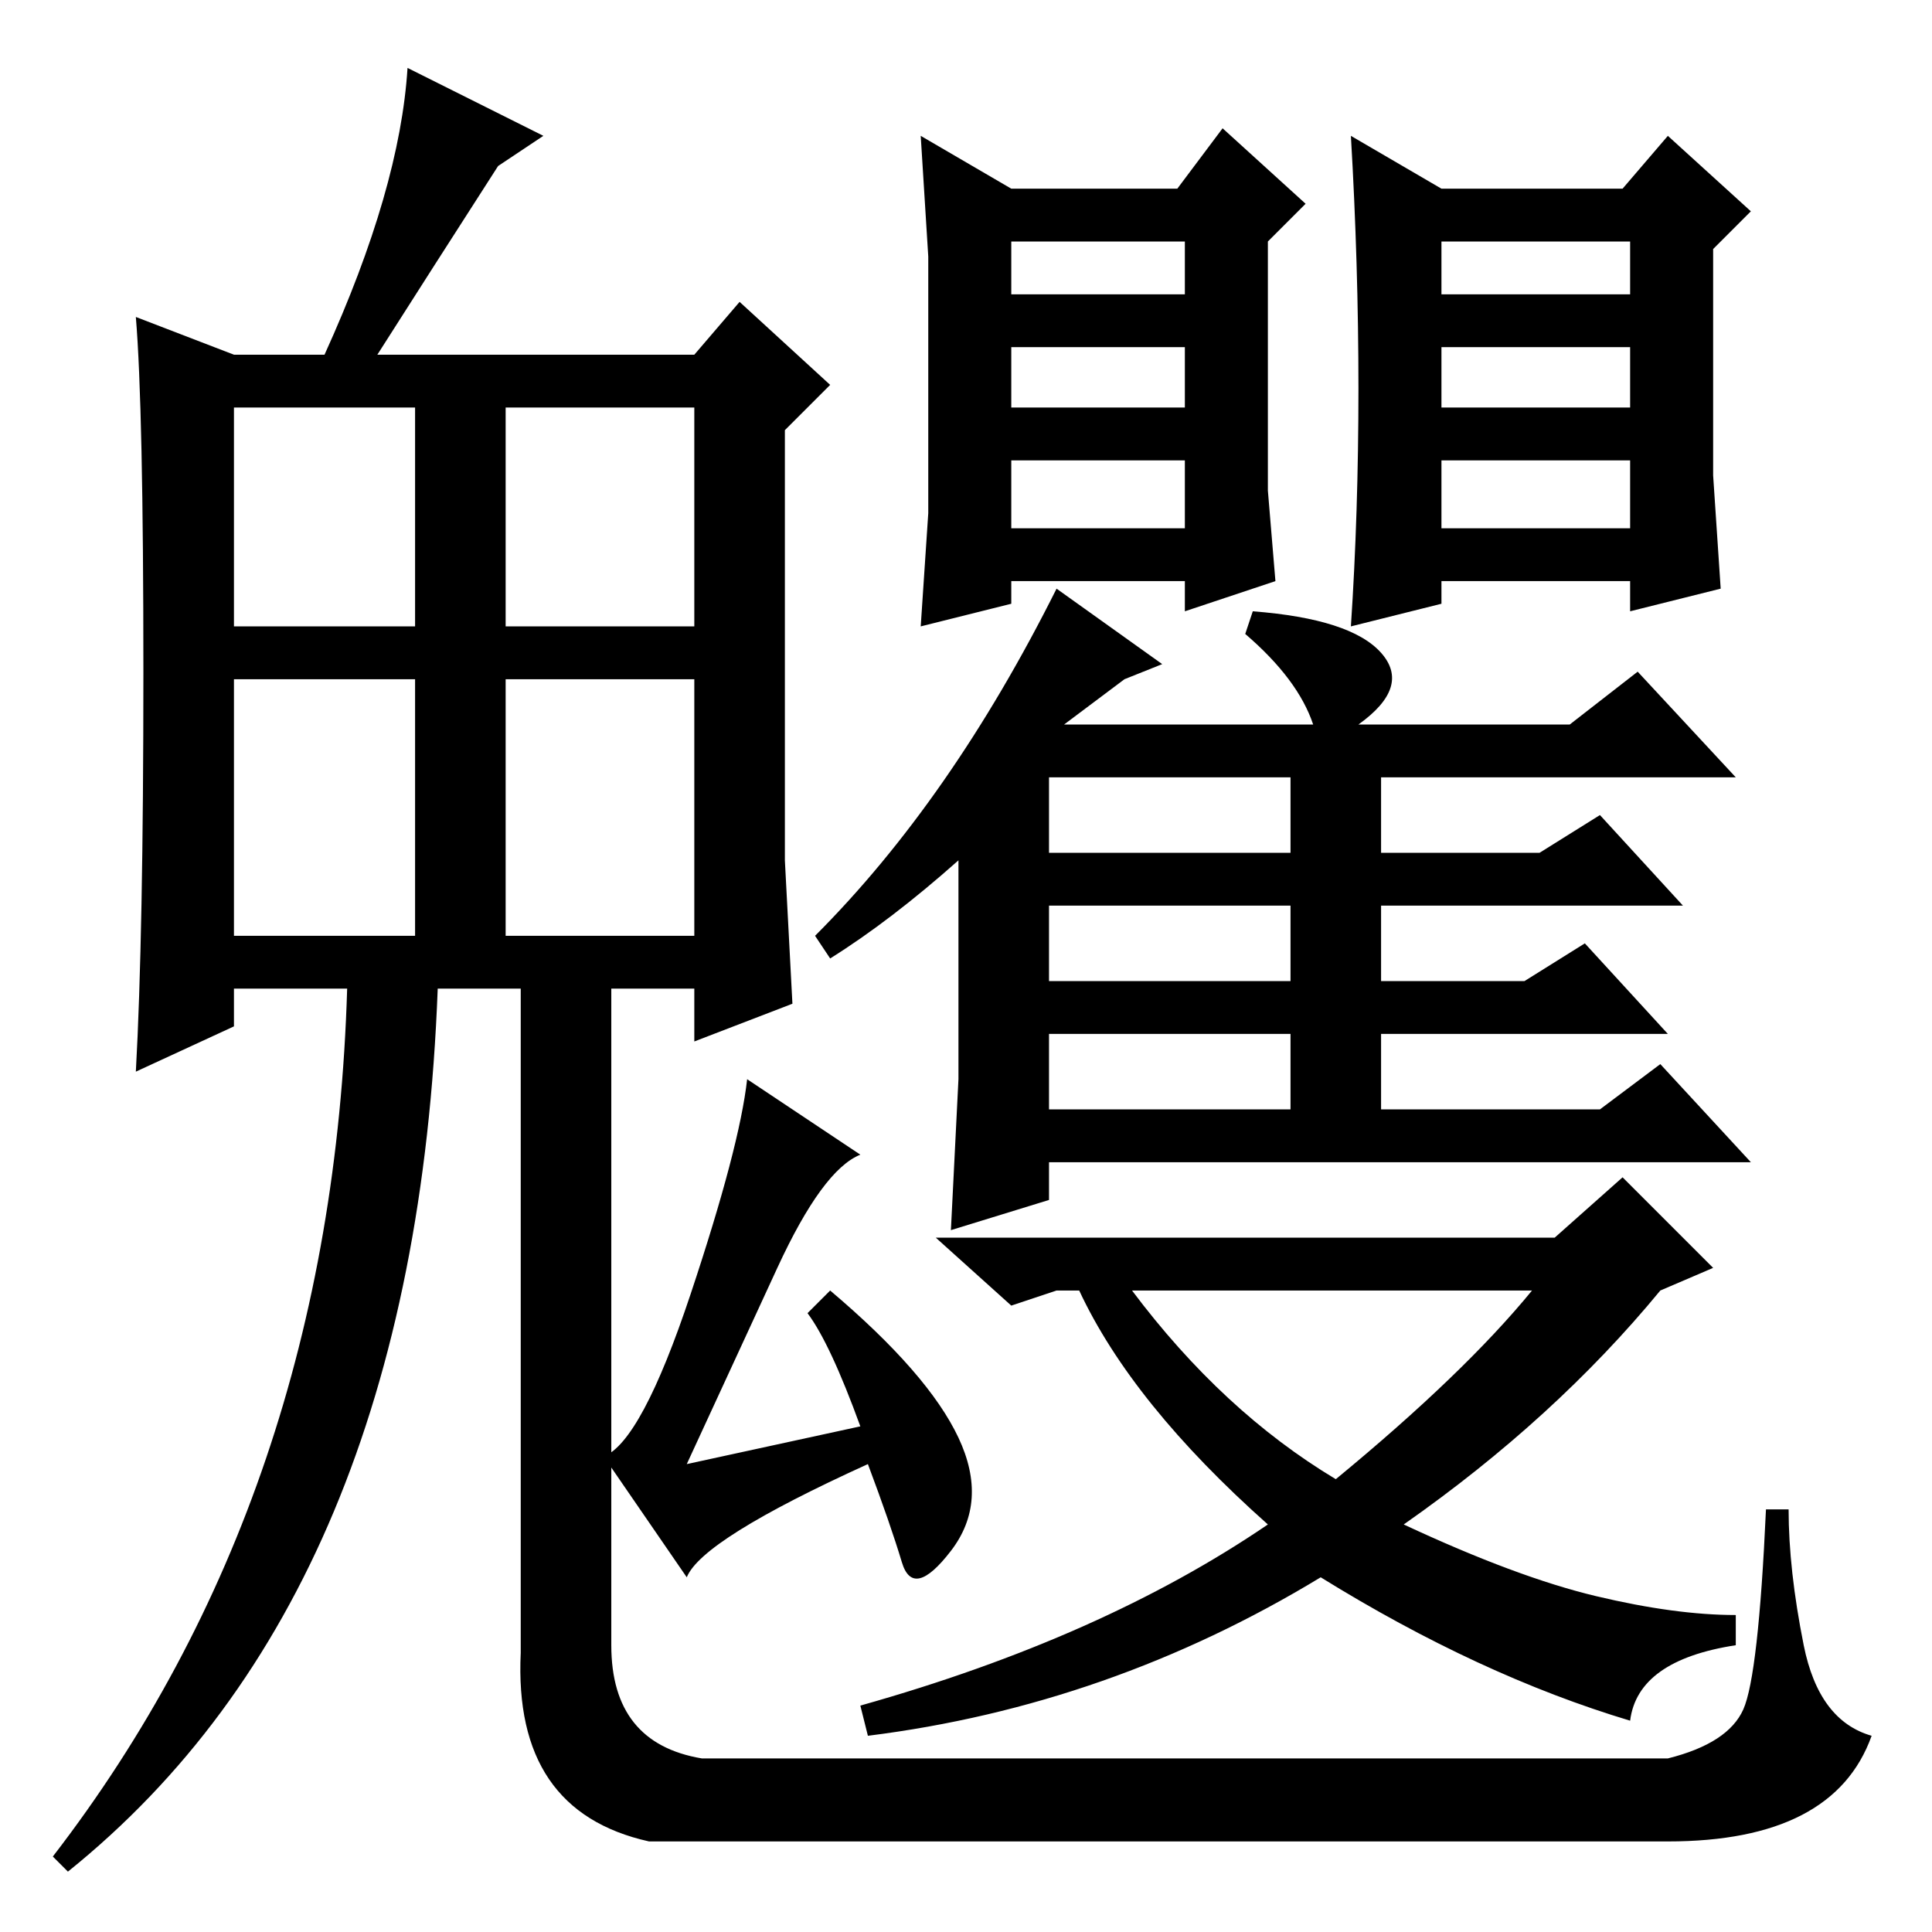 <?xml version="1.0" standalone="no"?>
<!DOCTYPE svg PUBLIC "-//W3C//DTD SVG 1.1//EN" "http://www.w3.org/Graphics/SVG/1.1/DTD/svg11.dtd" >
<svg xmlns="http://www.w3.org/2000/svg" xmlns:xlink="http://www.w3.org/1999/xlink" version="1.1" viewBox="0 -36 256 256">
  <g transform="matrix(1 0 0 -1 0 220)">
   <path fill="currentColor"
d="M123 188v34l-1 16l12 -7h22l6 8l11 -10l-5 -5v-33l1 -12l-12 -4v4h-23v-3l-12 -3zM134 217h23v7h-23v-7zM134 202h23v8h-23v-8zM134 186h23v9h-23v-9zM227 193l1 -15l-12 -3v4h-25v-3l-12 -3q1 15 1 31.5t-1 33.5l12 -7h24l6 7l11 -10l-5 -5v-30zM191 217h25v7h-25v-7z
M191 202h25v8h-25v-8zM191 186h25v9h-25v-9zM127 113v29q-9 -8 -17 -13l-2 3q18 18 32 46l14 -10l-5 -2l-8 -6h33q-2 6 -9 12l1 3q13 -1 17 -5.5t-3 -9.5h28l9 7l13 -14h-47v-10h21l8 5l11 -12h-40v-10h19l8 5l11 -12h-38v-10h29l8 6l12 -13h-93v-5l-13 -4zM139 143h32v10
h-32v-10zM139 126h32v10h-32v-10zM139 109h32v10h-32v-10zM114 103q-5 -2 -11 -15l-12 -26l23 5q-4 11 -7 15l3 3q13 -11 17 -19.5t-1 -15t-6.5 -1.5t-4.5 13q-22 -10 -24 -15l-11 16q5 2 11.5 21.5t7.5 28.5zM31 202v-29h24v29h-24zM67 202v-29h25v29h-25zM31 132h24v34
h-24v-34zM67 132h25v34h-25v-34zM81 128v-24v-66q0 -13 12 -15h128q8 2 10 6.5t3 26.5h3q0 -8 2 -18t9 -12q-5 -14 -27 -14h-135q-18 4 -17 25v91h12zM92 209l6 7l12 -11l-6 -6v-57l1 -19l-13 -5v7h-34q-3 -80 -49 -117l-2 2q37 48 39 115h-15v-5l-13 -6q1 18 1 53t-1 47
l13 -5h12q10 22 11 38l18 -9l-6 -4q-9 -14 -16 -25h42zM206 92l9 8l12 -12l-7 -3q-14 -17 -34 -31q15 -7 25.5 -9.5t18.5 -2.5v-4q-13 -2 -14 -10q-20 6 -41 19q-28 -17 -60 -21l-1 4q32 9 54 24q-18 16 -25 31h-3l-6 -2l-10 9h82zM177 60q17 14 26 25h-53q12 -16 27 -25z
" />
  </g>

</svg>
